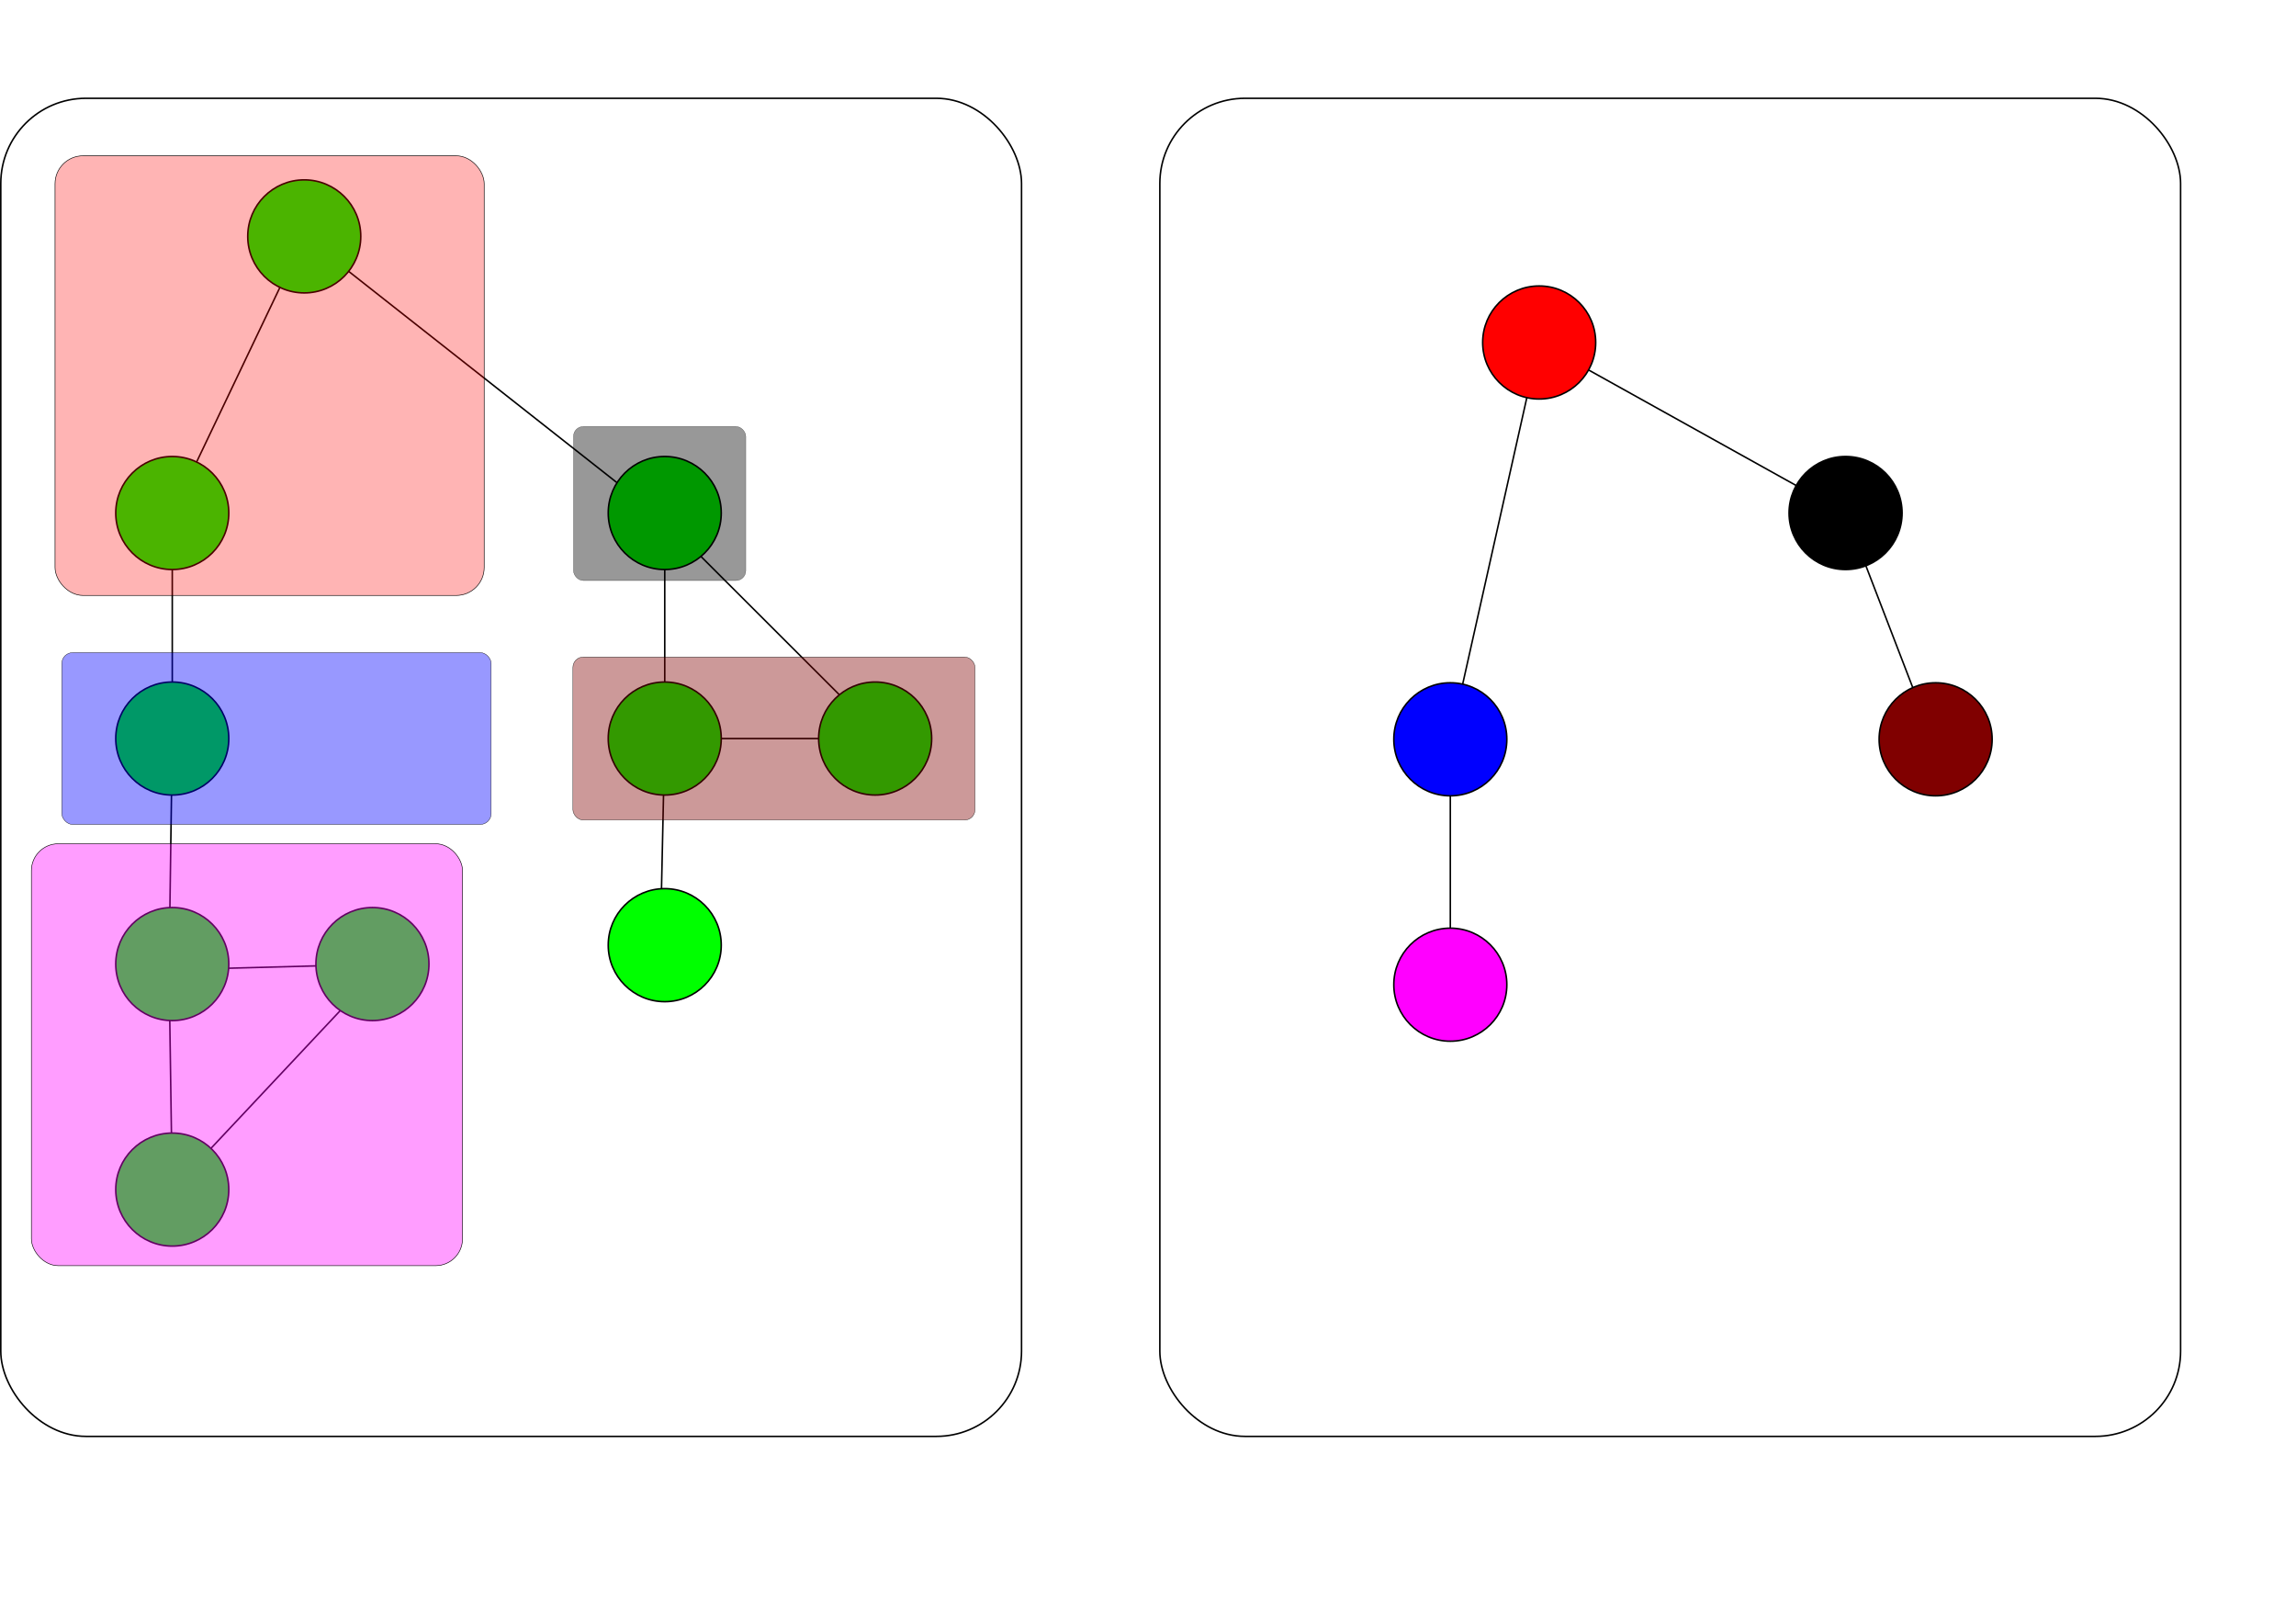 <?xml version="1.0" encoding="UTF-8" standalone="no"?>
<!-- Created with Inkscape (http://www.inkscape.org/) -->

<svg
   width="297mm"
   height="210mm"
   viewBox="0 0 297 210"
   version="1.1"
   id="svg1"
   inkscape:version="1.3.2 (091e20e, 2023-11-25, custom)"
   sodipodi:docname="model.svg"
   xmlns:inkscape="http://www.inkscape.org/namespaces/inkscape"
   xmlns:sodipodi="http://sodipodi.sourceforge.net/DTD/sodipodi-0.dtd"
   xmlns="http://www.w3.org/2000/svg"
   xmlns:svg="http://www.w3.org/2000/svg">
  <sodipodi:namedview
     id="namedview1"
     pagecolor="#ffffff"
     bordercolor="#000000"
     borderopacity="0.25"
     inkscape:showpageshadow="2"
     inkscape:pageopacity="0.0"
     inkscape:pagecheckerboard="0"
     inkscape:deskcolor="#d1d1d1"
     inkscape:document-units="mm"
     inkscape:zoom="1.560962"
     inkscape:cx="483.67609"
     inkscape:cy="376.37047"
     inkscape:window-width="3440"
     inkscape:window-height="1417"
     inkscape:window-x="3832"
     inkscape:window-y="112"
     inkscape:window-maximized="1"
     inkscape:current-layer="layer4" />
  <defs
     id="defs1" />
  <g
     inkscape:label="Layer 1"
     inkscape:groupmode="layer"
     id="layer1">
    <g
       inkscape:groupmode="layer"
       id="layer2"
       inkscape:label="Layer 2">
      <path
         style="fill:none;fill-opacity:0.888;stroke:#000000;stroke-width:0.2;stroke-linecap:butt;stroke-linejoin:bevel"
         d="M 22.284,66.35 39.357,30.573"
         id="path2" />
      <path
         style="fill:none;fill-opacity:0.888;stroke:#000000;stroke-width:0.2;stroke-linecap:butt;stroke-linejoin:bevel"
         d="M 85.988,67.292 39.357,30.573"
         id="path3" />
      <path
         style="fill:none;fill-opacity:0.888;stroke:#000000;stroke-width:0.2;stroke-linecap:butt;stroke-linejoin:bevel"
         d="M 22.284,66.35 V 95.517"
         id="path4" />
      <path
         style="fill:none;fill-opacity:0.888;stroke:#000000;stroke-width:0.2;stroke-linecap:butt;stroke-linejoin:bevel"
         d="M 21.866,125.43 22.284,95.517"
         id="path5" />
      <path
         style="fill:none;fill-opacity:0.888;stroke:#000000;stroke-width:0.2;stroke-linecap:butt;stroke-linejoin:bevel"
         d="m 49.664,124.685 -27.798,0.745"
         id="path6" />
      <path
         style="fill:none;fill-opacity:0.888;stroke:#000000;stroke-width:0.2;stroke-linecap:butt;stroke-linejoin:bevel"
         d="M 22.284,153.853 21.866,125.43"
         id="path7" />
      <path
         style="fill:none;fill-opacity:0.888;stroke:#000000;stroke-width:0.2;stroke-linecap:butt;stroke-linejoin:bevel"
         d="M 85.428,121.532 85.988,95.517"
         id="path8" />
      <path
         style="fill:none;fill-opacity:0.888;stroke:#000000;stroke-width:0.2;stroke-linecap:butt;stroke-linejoin:bevel"
         d="M 49.664,124.685 22.284,153.853"
         id="path9" />
      <path
         style="fill:none;fill-opacity:0.888;stroke:#000000;stroke-width:0.2;stroke-linecap:butt;stroke-linejoin:bevel"
         d="M 85.988,95.517 V 67.292"
         id="path10" />
      <path
         style="fill:none;fill-opacity:0.888;stroke:#000000;stroke-width:0.2;stroke-linecap:butt;stroke-linejoin:bevel"
         d="M 85.988,67.292 114.243,95.517 H 85.988"
         id="path11" />
    </g>
    <circle
       style="fill:#00ff00;fill-opacity:1;stroke:#000000;stroke-width:0.2"
       id="path2-4"
       cx="22.284"
       cy="66.35"
       r="7.311"
       inkscape:label="path2-4" />
    <circle
       style="fill:#00ff00;fill-opacity:1;stroke:#000000;stroke-width:0.2"
       id="path2-4-7"
       cx="85.988"
       cy="66.35"
       r="7.311" />
    <circle
       style="fill:#00ff00;fill-opacity:1;stroke:#000000;stroke-width:0.2"
       id="path2-4-7-7"
       cx="22.284"
       cy="95.517"
       r="7.311" />
    <circle
       style="fill:#00ff00;fill-opacity:1;stroke:#000000;stroke-width:0.2"
       id="path2-4-7-4"
       cx="85.988"
       cy="95.517"
       r="7.311" />
    <circle
       style="fill:#00ff00;fill-opacity:1;stroke:#000000;stroke-width:0.2"
       id="path2-4-7-5"
       cx="22.284"
       cy="124.685"
       r="7.311" />
    <circle
       style="fill:#00ff00;fill-opacity:1;stroke:#000000;stroke-width:0.2"
       id="path2-4-7-9"
       cx="22.284"
       cy="153.853"
       r="7.311" />
    <circle
       style="fill:#00ff00;fill-opacity:1;stroke:#000000;stroke-width:0.2"
       id="path2-4-7-2"
       cx="85.988"
       cy="122.24"
       r="7.311" />
    <circle
       style="fill:#00ff00;fill-opacity:1;stroke:#000000;stroke-width:0.2"
       id="path2-4-7-1"
       cx="113.207"
       cy="95.517"
       r="7.311" />
    <circle
       style="fill:#00ff00;fill-opacity:1;stroke:#000000;stroke-width:0.2"
       id="path2-4-7-8"
       cx="48.178"
       cy="124.685"
       r="7.311" />
    <circle
       style="fill:#00ff00;fill-opacity:1;stroke:#000000;stroke-width:0.2"
       id="path2-07"
       cx="39.357"
       cy="30.573"
       r="7.311" />
  </g>
  <g
     inkscape:groupmode="layer"
     id="layer3"
     inkscape:label="Layer 3">
    <rect
       style="fill:none;fill-opacity:0.888;stroke:#000000;stroke-width:0.2;stroke-linecap:butt;stroke-linejoin:bevel"
       id="rect1"
       width="132.041"
       height="173.06"
       x="0.1"
       y="12.713"
       ry="11.018" />
    <rect
       style="fill:none;fill-opacity:0.888;stroke:#000000;stroke-width:0.2;stroke-linecap:butt;stroke-linejoin:bevel"
       id="rect1-7"
       width="132.041"
       height="173.06"
       x="150.031"
       y="12.713"
       ry="11.018" />
    <rect
       style="fill:#800000;fill-opacity:0.399;stroke:#000000;stroke-width:0.044;stroke-linecap:butt;stroke-linejoin:bevel"
       id="rect1-5"
       width="52.01"
       height="21.085"
       x="74.111"
       y="84.975"
       ry="1.342" />
    <rect
       style="fill:#ff0000;fill-opacity:0.296;stroke:#000000;stroke-width:0.074;stroke-linecap:butt;stroke-linejoin:bevel;stroke-opacity:1"
       id="rect1-5-6"
       width="55.516"
       height="56.862"
       x="7.119"
       y="20.149"
       ry="3.62" />
    <rect
       style="fill:#0000ff;fill-opacity:0.403;stroke:#000000;stroke-width:0.046;stroke-linecap:butt;stroke-linejoin:bevel"
       id="rect1-5-6-2"
       width="55.544"
       height="22.224"
       x="7.993"
       y="84.405"
       ry="1.415" />
    <rect
       style="fill:#000000;fill-opacity:0.403;stroke:#000000;stroke-width:0.028;stroke-linecap:butt;stroke-linejoin:bevel"
       id="rect1-5-6-22"
       width="22.284"
       height="19.919"
       x="74.186"
       y="55.163"
       ry="1.268" />
    <rect
       style="fill:#ff00ff;fill-opacity:0.386;stroke:#000000;stroke-width:0.073;stroke-linecap:butt;stroke-linejoin:bevel"
       id="rect1-5-6-4"
       width="55.767"
       height="54.568"
       x="4.062"
       y="109.126"
       ry="3.474" />
  </g>
  <g
     inkscape:groupmode="layer"
     id="layer5"
     inkscape:label="Layer 5">
    <path
       style="fill:none;fill-opacity:0.399;stroke:#000000;stroke-width:0.2;stroke-linecap:butt;stroke-linejoin:bevel;stroke-opacity:1"
       d="M 187.607,127.354 V 95.617 l 11.495,-51.322"
       id="path12" />
    <path
       style="fill:none;fill-opacity:0.399;stroke:#000000;stroke-width:0.2;stroke-linecap:butt;stroke-linejoin:bevel;stroke-opacity:1"
       d="M 238.735,66.35 199.102,44.296"
       id="path13" />
    <path
       style="fill:none;fill-opacity:0.399;stroke:#000000;stroke-width:0.2;stroke-linecap:butt;stroke-linejoin:bevel;stroke-opacity:1"
       d="M 250.384,96.615 238.735,66.35"
       id="path14" />
  </g>
  <g
     inkscape:groupmode="layer"
     id="layer4"
     inkscape:label="Layer 4">
    <circle
       style="fill:#ff0000;fill-opacity:1;stroke:#000000;stroke-width:0.2"
       id="path2-07-6"
       cx="199.102"
       cy="44.296"
       r="7.311" />
    <circle
       style="fill:#ff00ff;fill-opacity:1;stroke:#000000;stroke-width:0.2"
       id="path2-4-7-8-1"
       cx="187.607"
       cy="127.354"
       r="7.311" />
    <circle
       style="fill:#800000;fill-opacity:1;stroke:#000000;stroke-width:0.2"
       id="path2-4-7-4-9"
       cx="250.384"
       cy="95.617"
       r="7.311" />
    <circle
       style="fill:#000000;fill-opacity:1;stroke:#000000;stroke-width:0.2"
       id="path2-4-7-99"
       cx="238.735"
       cy="66.35"
       r="7.311" />
    <circle
       style="fill:#0000ff;fill-opacity:1;stroke:#000000;stroke-width:0.2"
       id="path2-4-7-7-5"
       cx="187.607"
       cy="95.617"
       r="7.311" />
  </g>
</svg>
